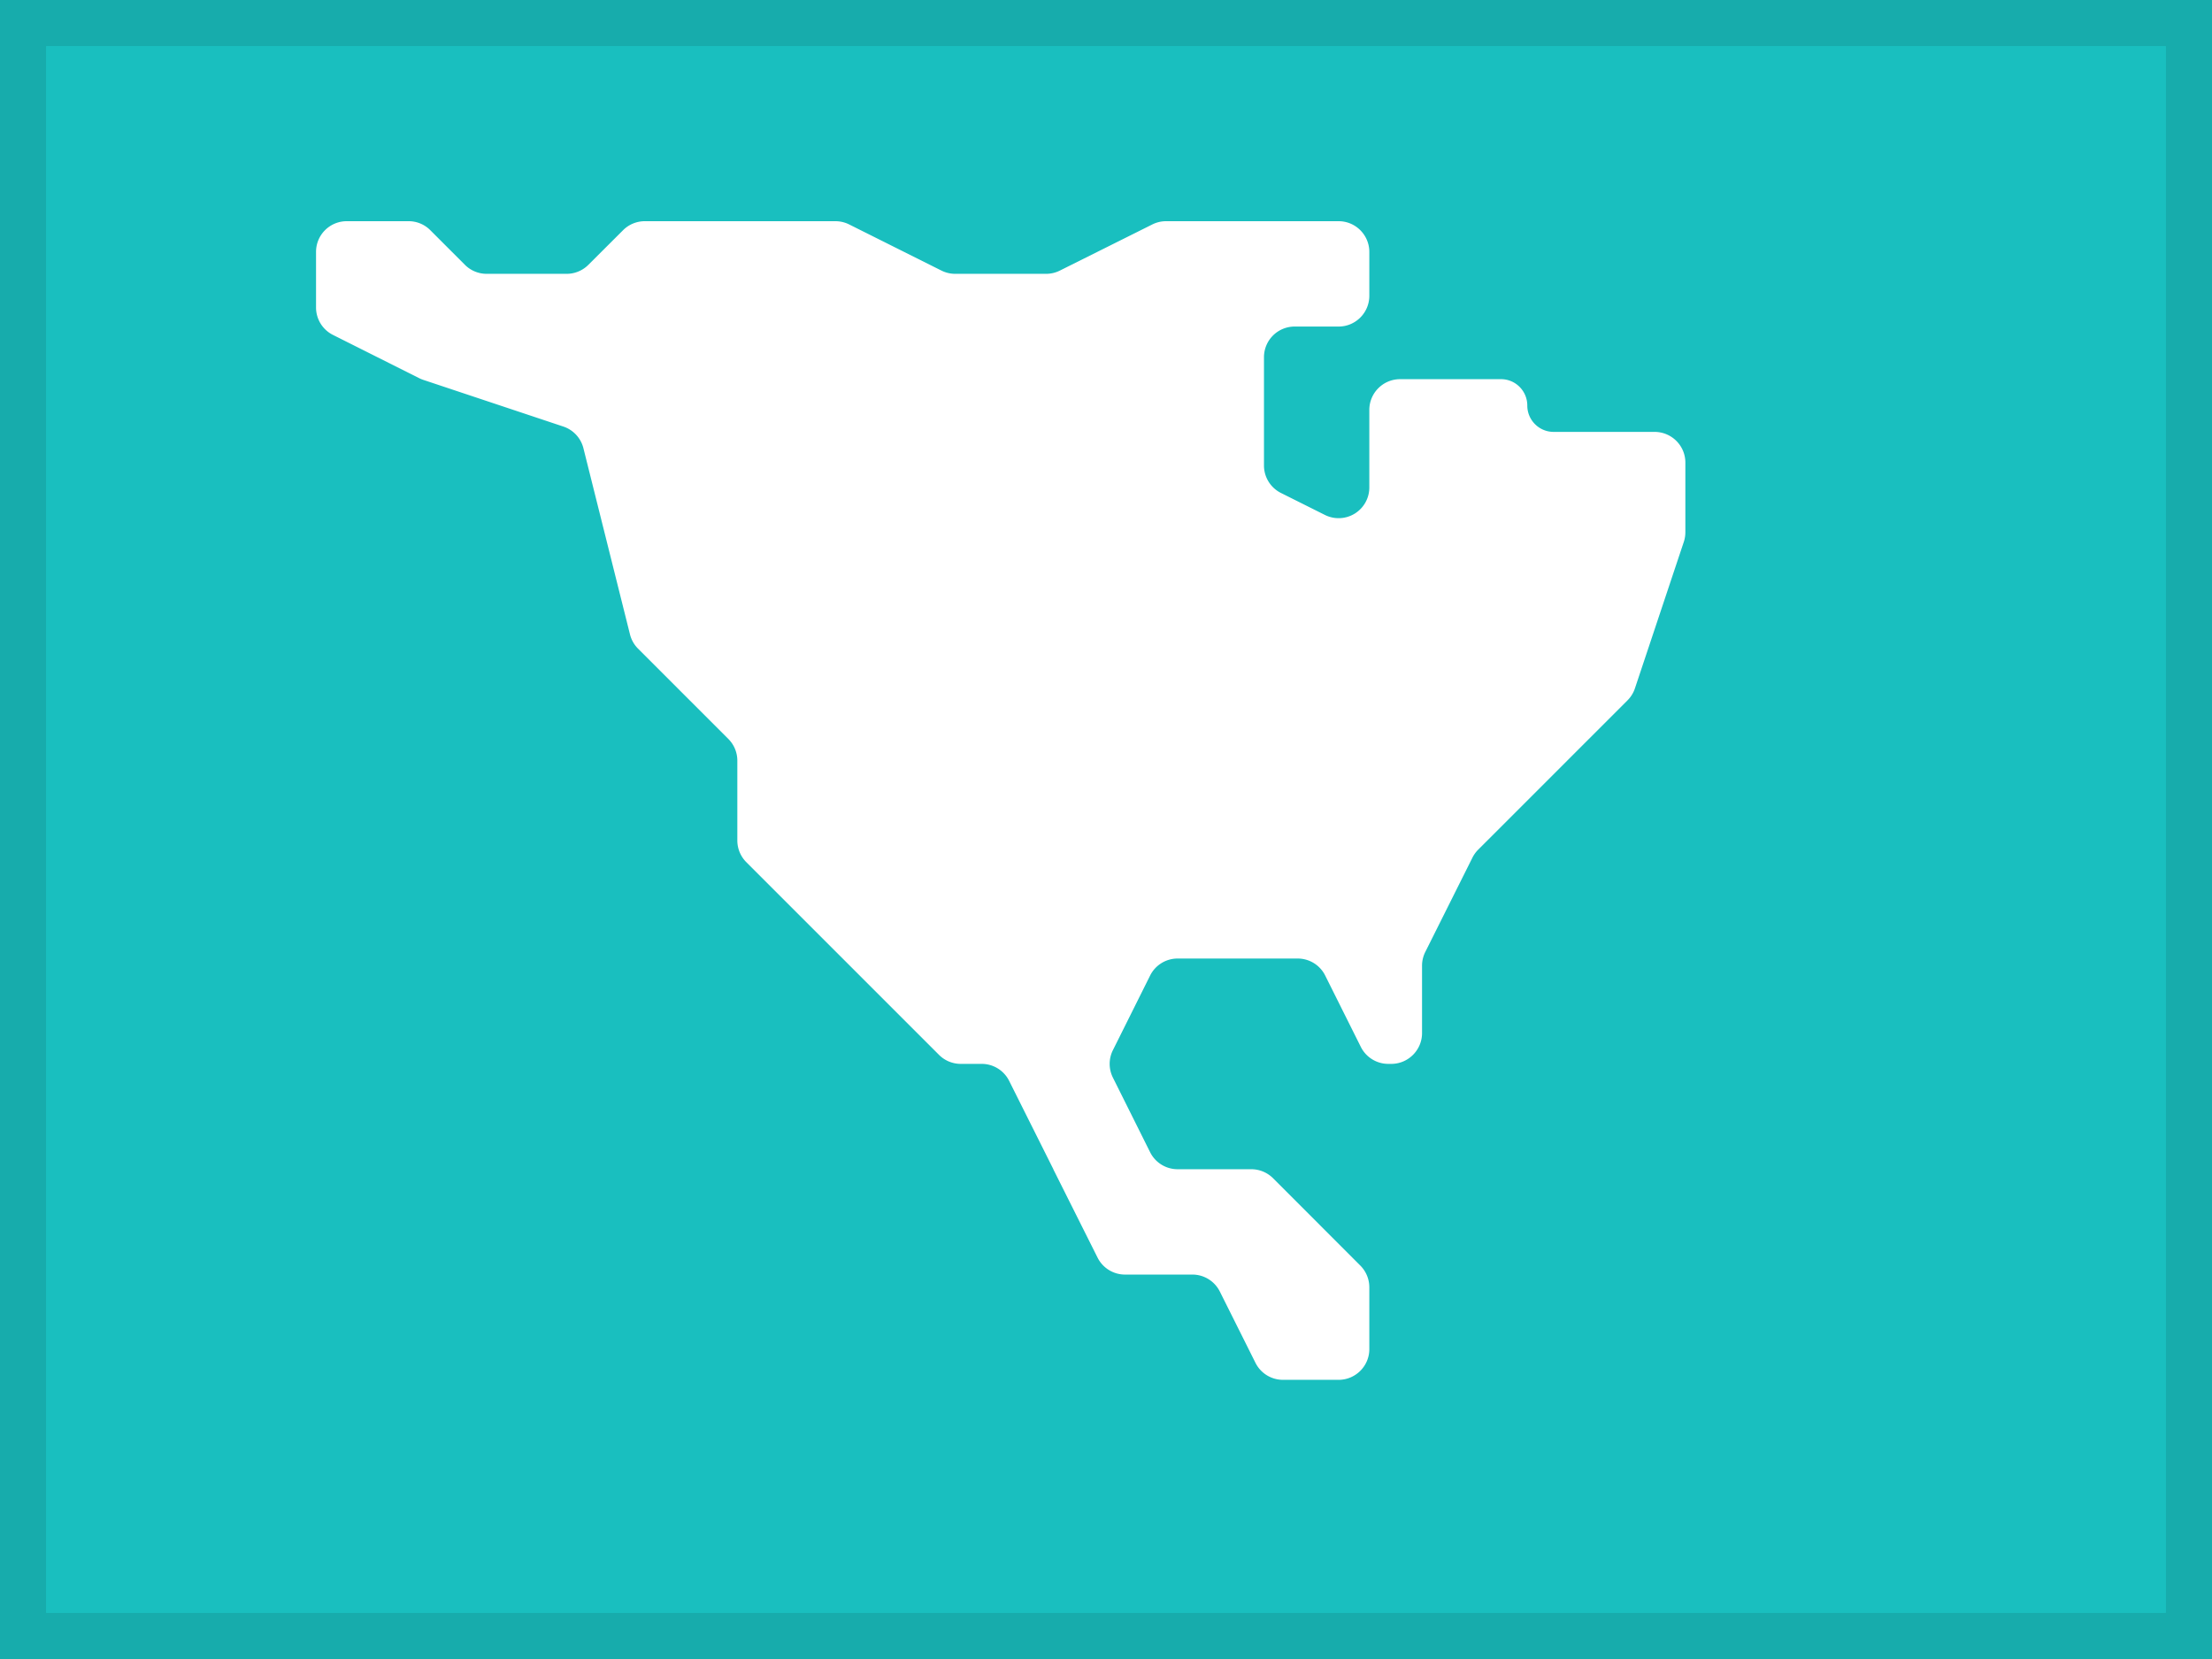 <svg xmlns="http://www.w3.org/2000/svg" fill="none" viewBox="0 0 24 18"><rect x="0" y="0" width="24" height="18" fill="#808080" stroke="none"/><g clip-path="url(#a)"><path fill="#19BFBF" d="M0 0h24v18H0z"/><path fill="#fff" fill-rule="evenodd" d="m11.429 12.686-.48-.959a.333.333 0 0 0-.298-.184h-.227a.333.333 0 0 1-.236-.098l-2.09-2.09A.333.333 0 0 1 8 9.119v-.867a.333.333 0 0 0-.098-.235l-.98-.98a.333.333 0 0 1-.087-.155L6.33 4.863a.333.333 0 0 0-.218-.235l-1.518-.506a.333.333 0 0 1-.044-.018l-.937-.47a.333.333 0 0 1-.184-.297v-.604c0-.184.149-.333.333-.333h.671a.33.33 0 0 1 .236.098l.376.376a.333.333 0 0 0 .236.097h.867a.333.333 0 0 0 .235-.097l.377-.376a.333.333 0 0 1 .235-.098h2.07c.05 0 .102.012.148.035l1.002.501a.334.334 0 0 0 .15.035h.985a.334.334 0 0 0 .149-.035l1.002-.5a.333.333 0 0 1 .15-.036h1.873c.184 0 .333.15.333.333v.476c0 .185-.15.334-.333.334h-.476a.333.333 0 0 0-.334.333v1.175c0 .126.072.242.185.298l.476.238a.333.333 0 0 0 .482-.298v-.841c0-.185.15-.334.334-.334h1.095c.157 0 .285.128.285.286 0 .158.128.286.286.286h1.095c.184 0 .334.149.334.333v.755a.331.331 0 0 1-.017.106l-.53 1.588a.334.334 0 0 1-.08.13l-1.62 1.62a.331.331 0 0 0-.063.087l-.512 1.024a.333.333 0 0 0-.035.15v.73c0 .184-.15.334-.334.334h-.032a.333.333 0 0 1-.298-.184l-.387-.775a.333.333 0 0 0-.298-.184h-1.303a.333.333 0 0 0-.298.184l-.404.81a.333.333 0 0 0 0 .298l.404.81a.333.333 0 0 0 .299.184h.798c.089 0 .173.035.236.097l.947.948a.334.334 0 0 1 .098.236v.671c0 .184-.15.333-.333.333h-.604a.333.333 0 0 1-.298-.184l-.387-.774a.333.333 0 0 0-.298-.184h-.731a.333.333 0 0 1-.298-.185l-.48-.958Z" clip-rule="evenodd"/></g><path stroke="#000" stroke-opacity=".1" stroke-width=".5" d="M.25.25h23.5v17.5H.25z"/><defs><clipPath id="a"><path fill="#fff" d="M0 0h24v18H0z"/></clipPath></defs></svg>